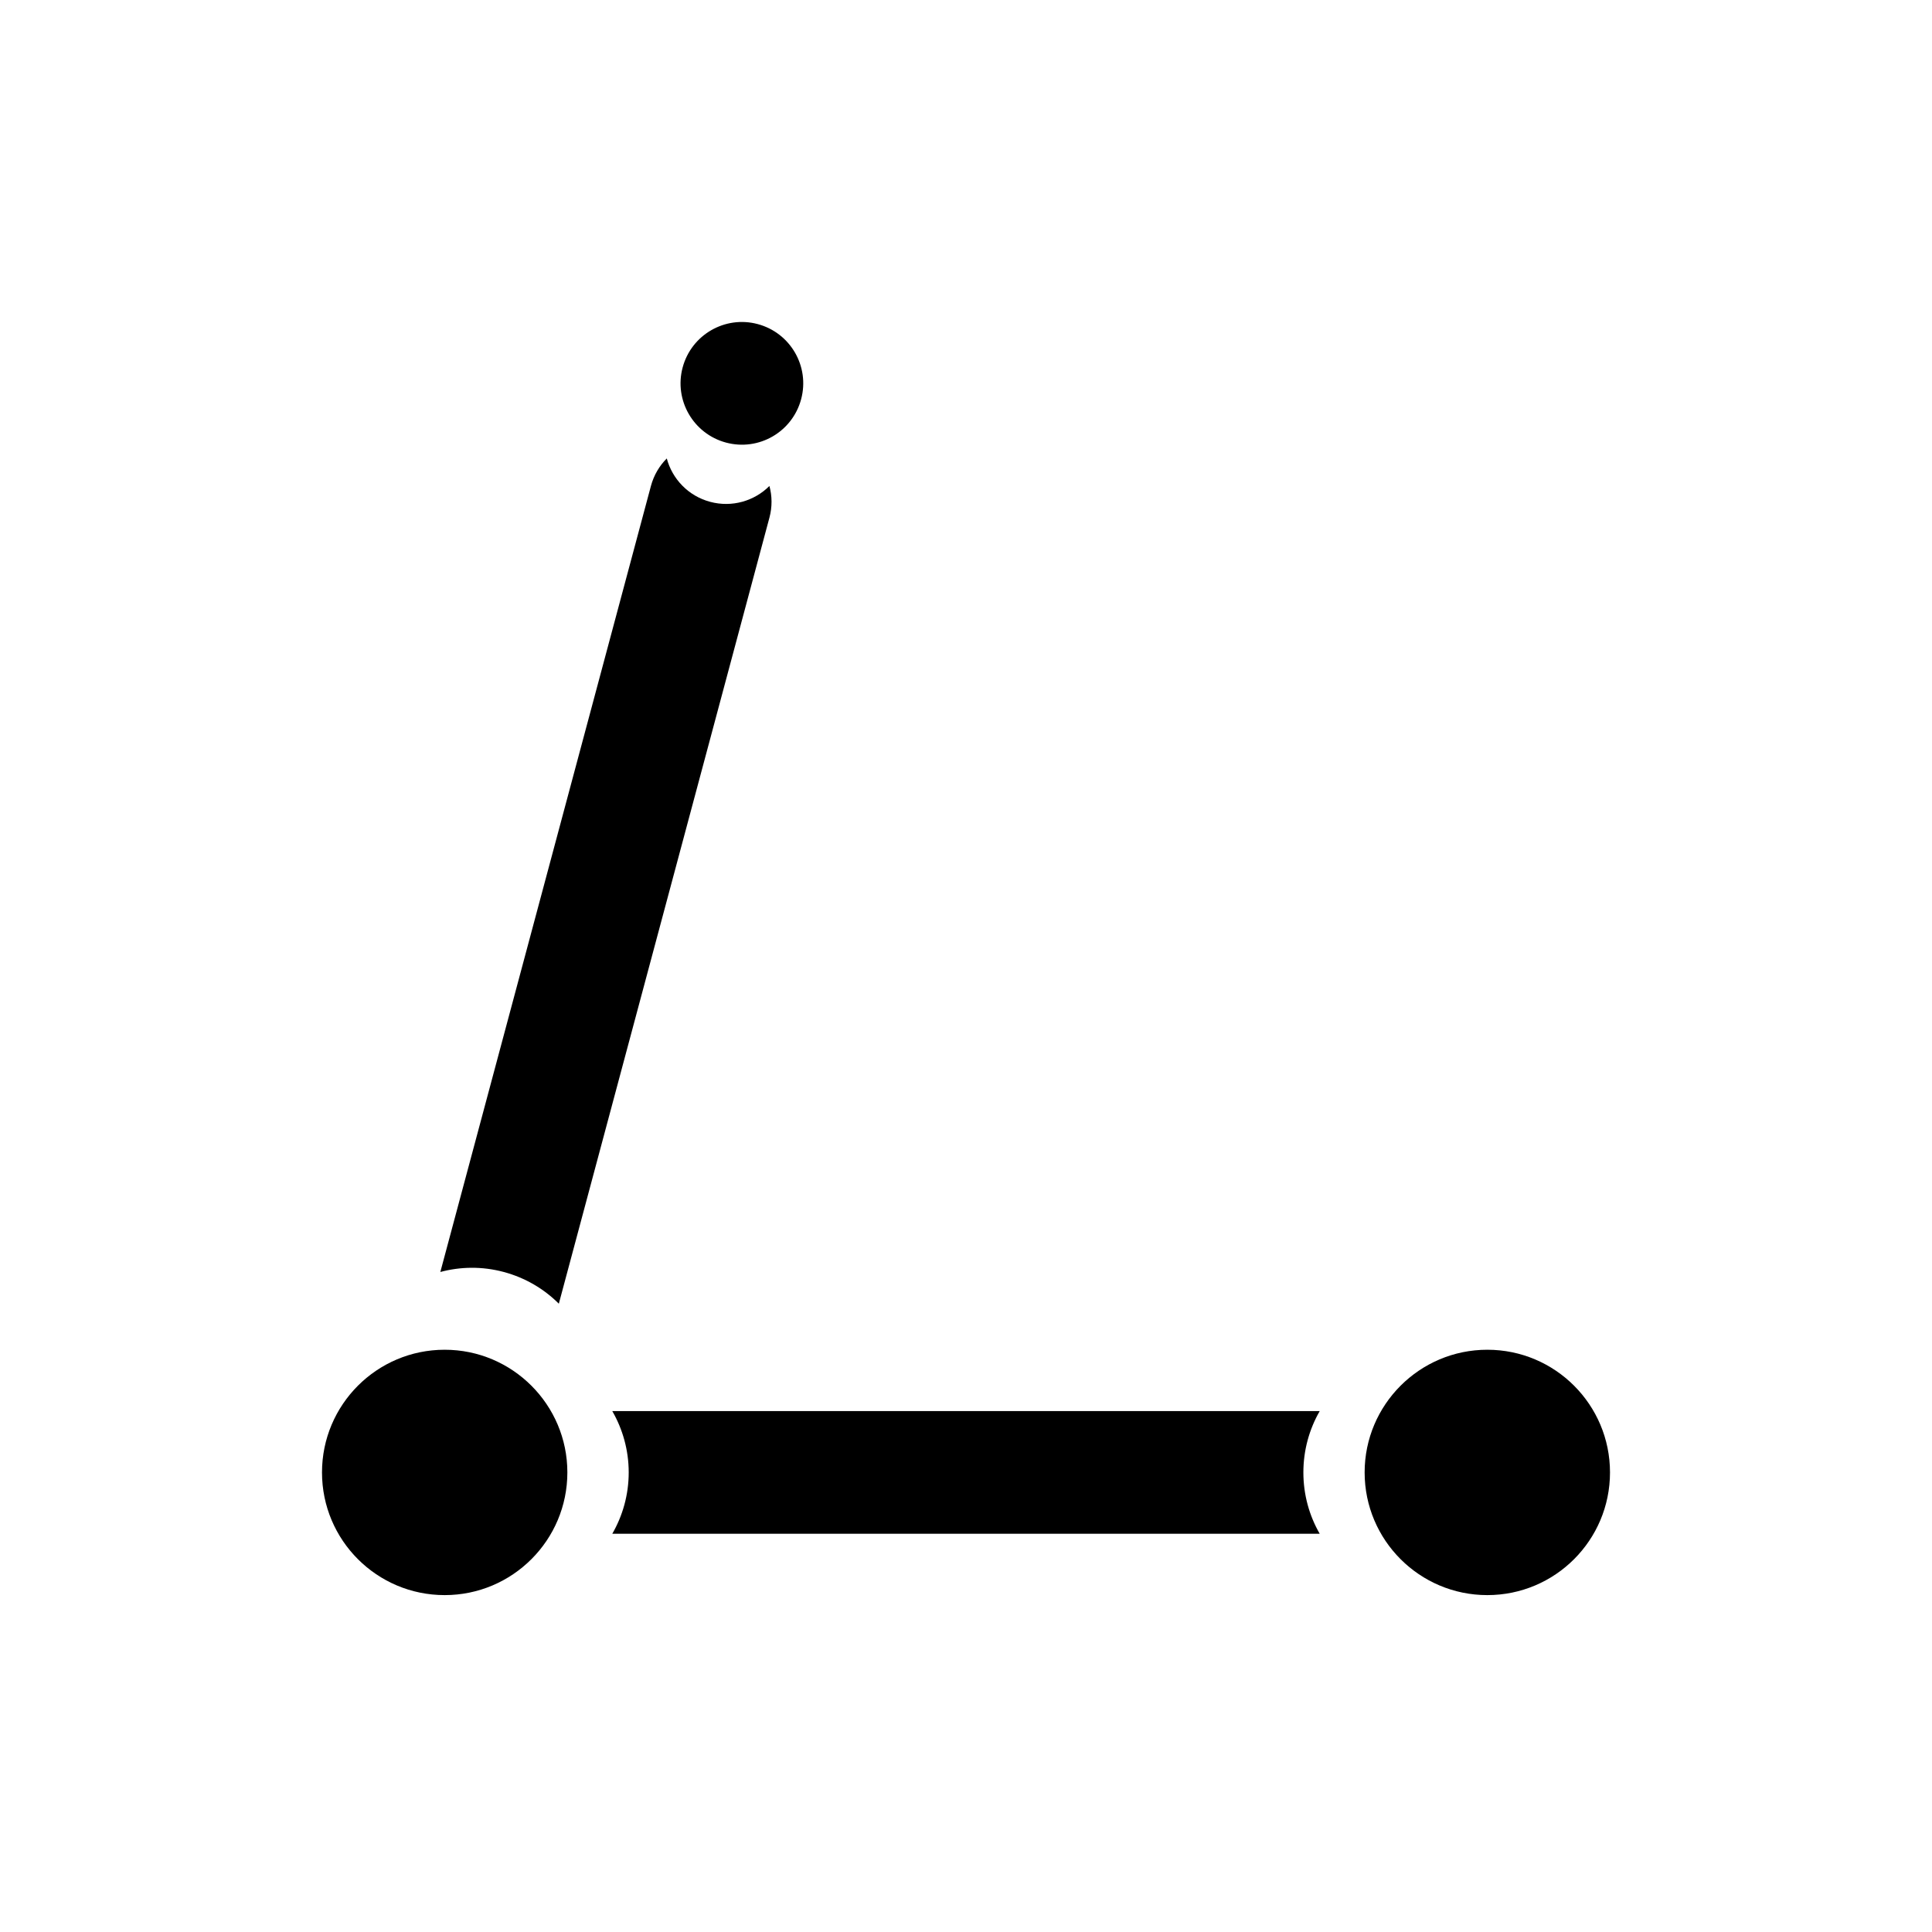 <svg width="24" height="24" viewBox="0 0 24 24" fill="none" xmlns="http://www.w3.org/2000/svg">
<path d="M9.952 4.959C9.843 5.366 9.426 5.607 9.019 5.498C8.613 5.389 8.371 4.971 8.48 4.565C8.589 4.158 9.007 3.917 9.413 4.026C9.82 4.135 10.061 4.553 9.952 4.959Z" fill="black"/>
<path d="M9.558 6.037C9.372 6.223 9.094 6.307 8.822 6.234C8.549 6.161 8.351 5.949 8.283 5.695C8.191 5.787 8.122 5.903 8.086 6.037L5.47 15.801C5.72 15.734 5.99 15.729 6.258 15.801C6.526 15.873 6.759 16.012 6.942 16.195L9.558 6.431C9.594 6.297 9.592 6.162 9.558 6.037Z" fill="black"/>
<path d="M5.524 19.815C6.365 19.815 7.048 19.133 7.048 18.291C7.048 17.45 6.365 16.767 5.524 16.767C4.682 16.767 4 17.45 4 18.291C4 19.133 4.682 19.815 5.524 19.815Z" fill="black"/>
<path d="M18.476 19.815C19.318 19.815 20 19.133 20 18.291C20 17.45 19.318 16.767 18.476 16.767C17.635 16.767 16.952 17.45 16.952 18.291C16.952 19.133 17.635 19.815 18.476 19.815Z" fill="black"/>
<path d="M7.606 19.053C7.735 18.829 7.81 18.569 7.81 18.291C7.81 18.014 7.735 17.753 7.606 17.529H16.394C16.265 17.753 16.191 18.014 16.191 18.291C16.191 18.569 16.265 18.829 16.394 19.053H7.606Z" fill="black"/>
</svg>
